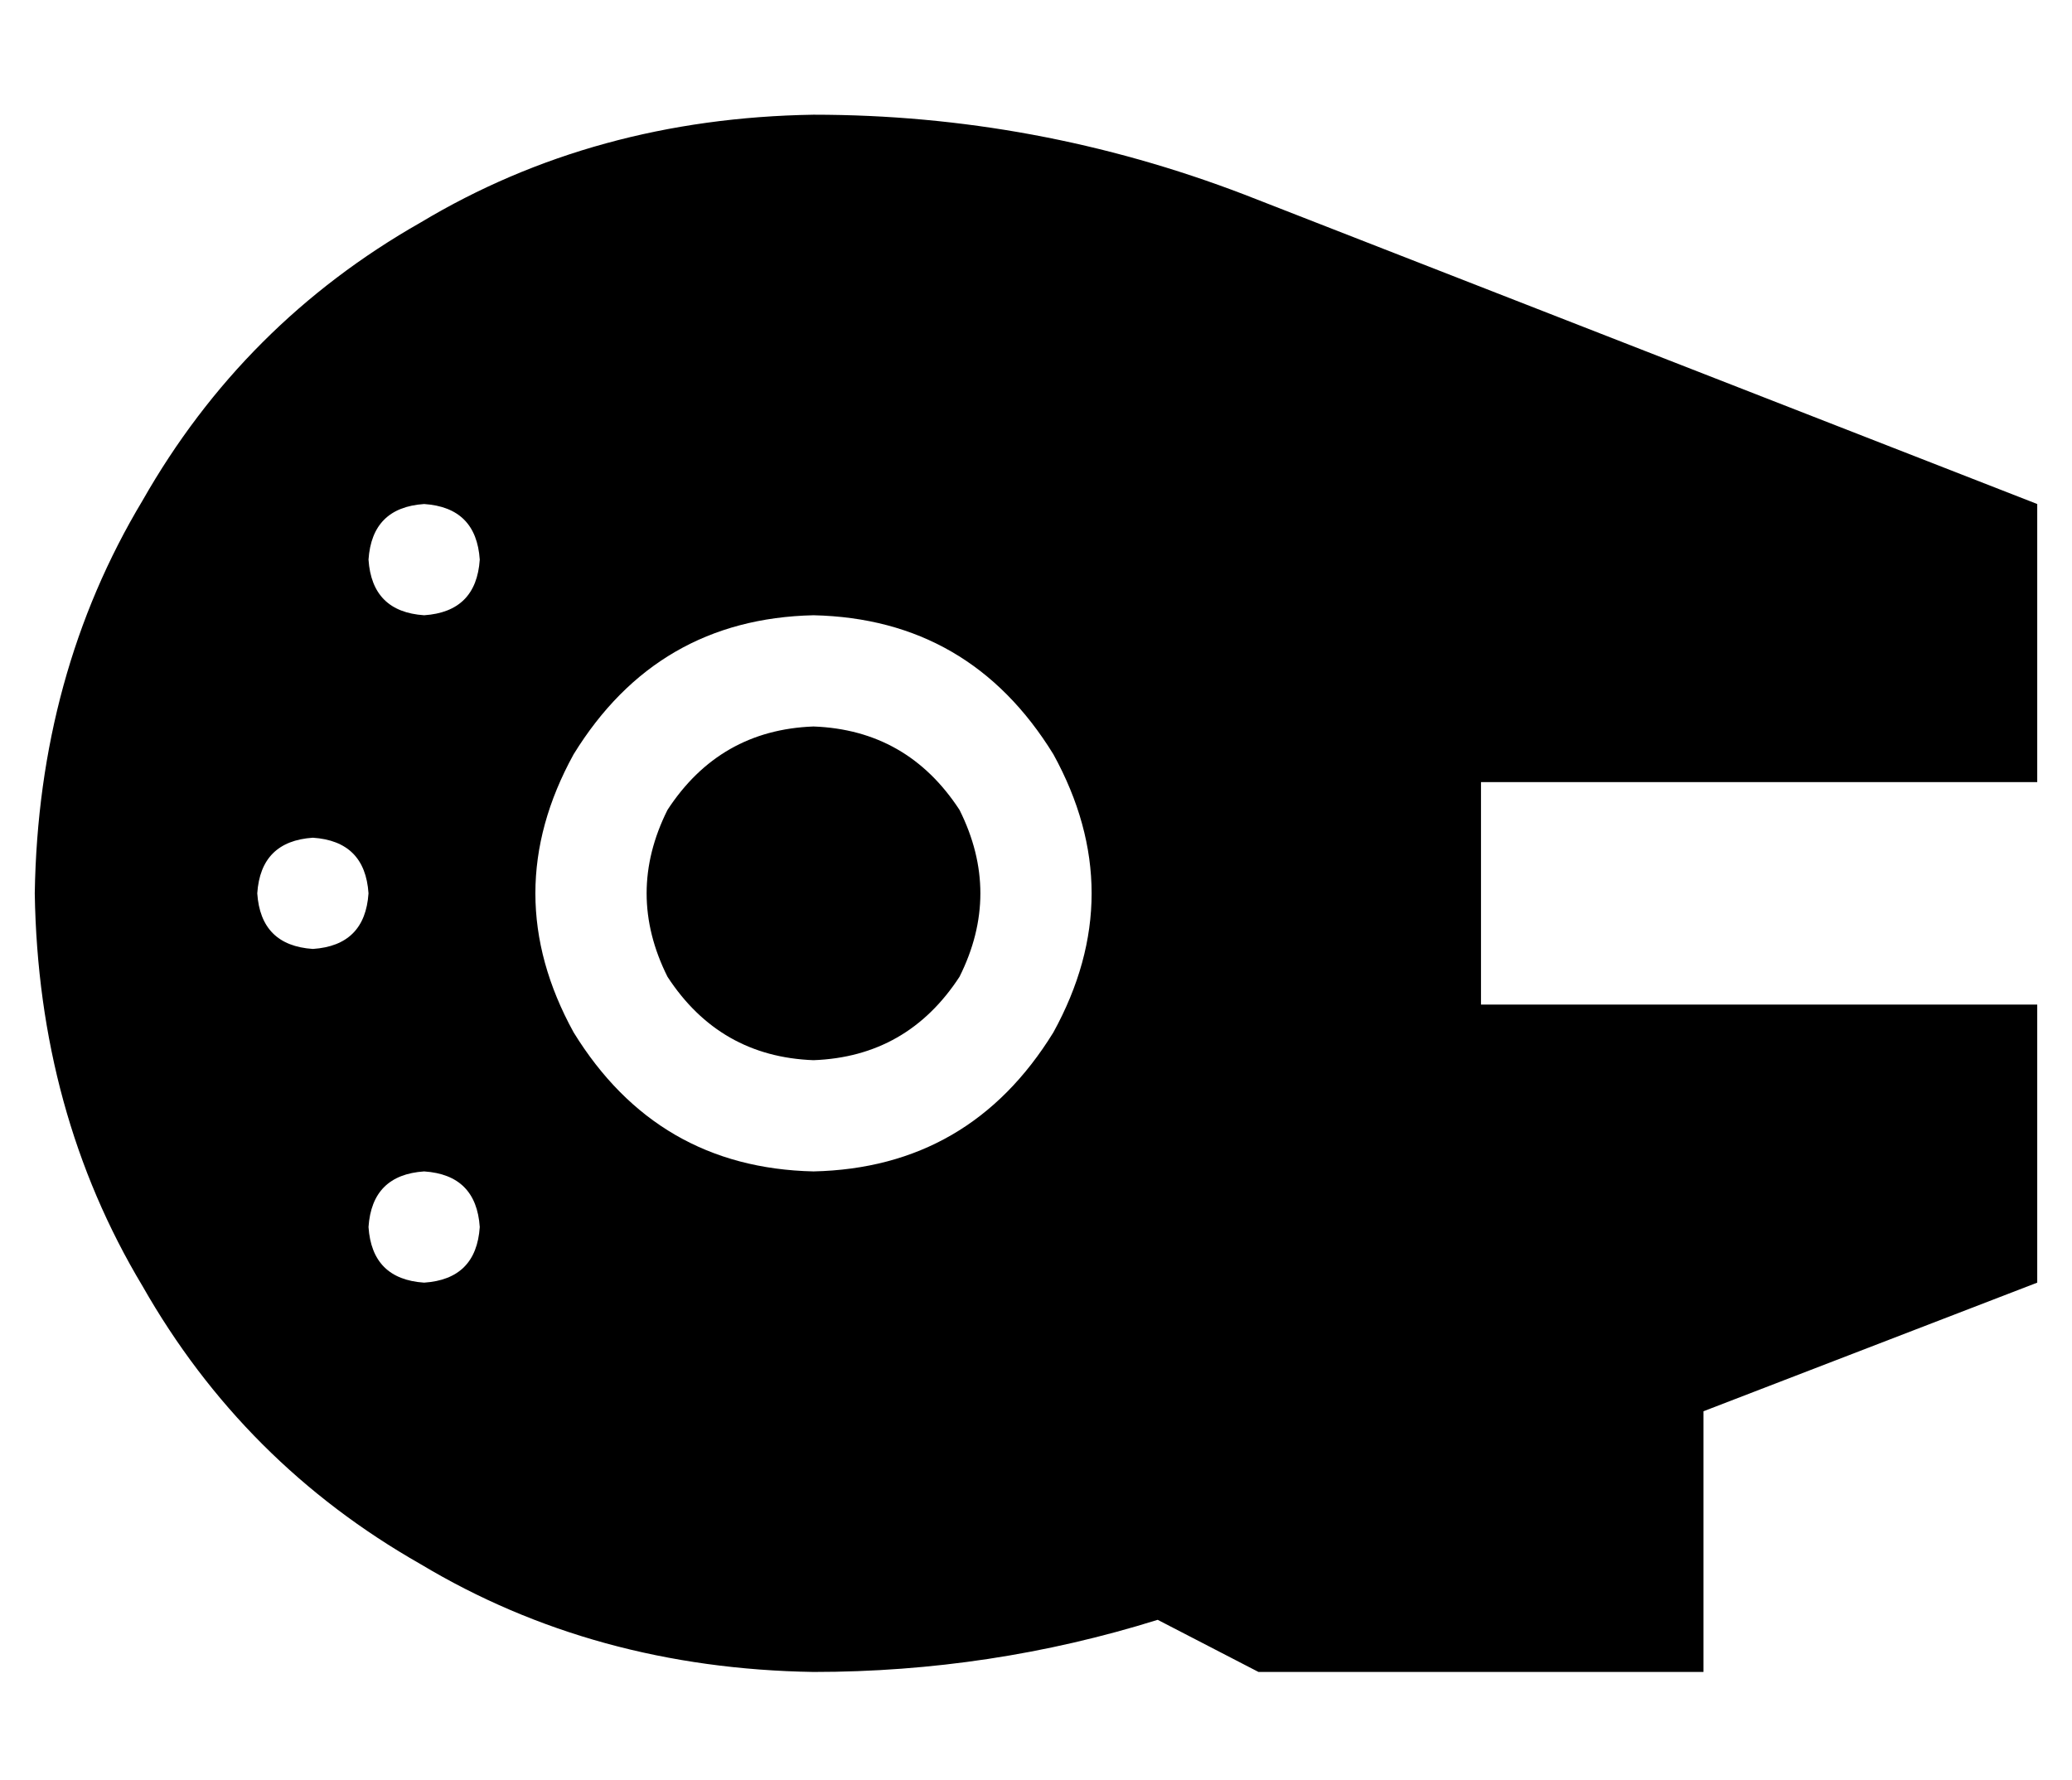 <?xml version="1.0" standalone="no"?>
<!DOCTYPE svg PUBLIC "-//W3C//DTD SVG 1.1//EN" "http://www.w3.org/Graphics/SVG/1.1/DTD/svg11.dtd" >
<svg xmlns="http://www.w3.org/2000/svg" xmlns:xlink="http://www.w3.org/1999/xlink" version="1.1" viewBox="-10 -40 596 512">
   <path fill="currentColor"
d="M224 441q-63 -1 -113 -31v0v0q-51 -29 -80 -80v0v0q-30 -50 -31 -113q1 -63 31 -113q29 -51 80 -80q50 -30 113 -31q64 0 124 23l228 89v0v80v0h-130h-30v64v0h30h130v80v0l-96 37v0v75v0h-128v0l-29 -15v0q-48 15 -99 15v0zM224 169q27 1 42 24q12 24 0 48
q-15 23 -42 24q-27 -1 -42 -24q-12 -24 0 -48q15 -23 42 -24v0zM224 297q45 -1 69 -40q22 -40 0 -80q-24 -39 -69 -40q-45 1 -69 40q-22 40 0 80q24 39 69 40v0zM80 233q15 -1 16 -16q-1 -15 -16 -16q-15 1 -16 16q1 15 16 16v0zM128 121q-1 -15 -16 -16q-15 1 -16 16
q1 15 16 16q15 -1 16 -16v0zM112 329q15 -1 16 -16q-1 -15 -16 -16q-15 1 -16 16q1 15 16 16v0z" />
</svg>
